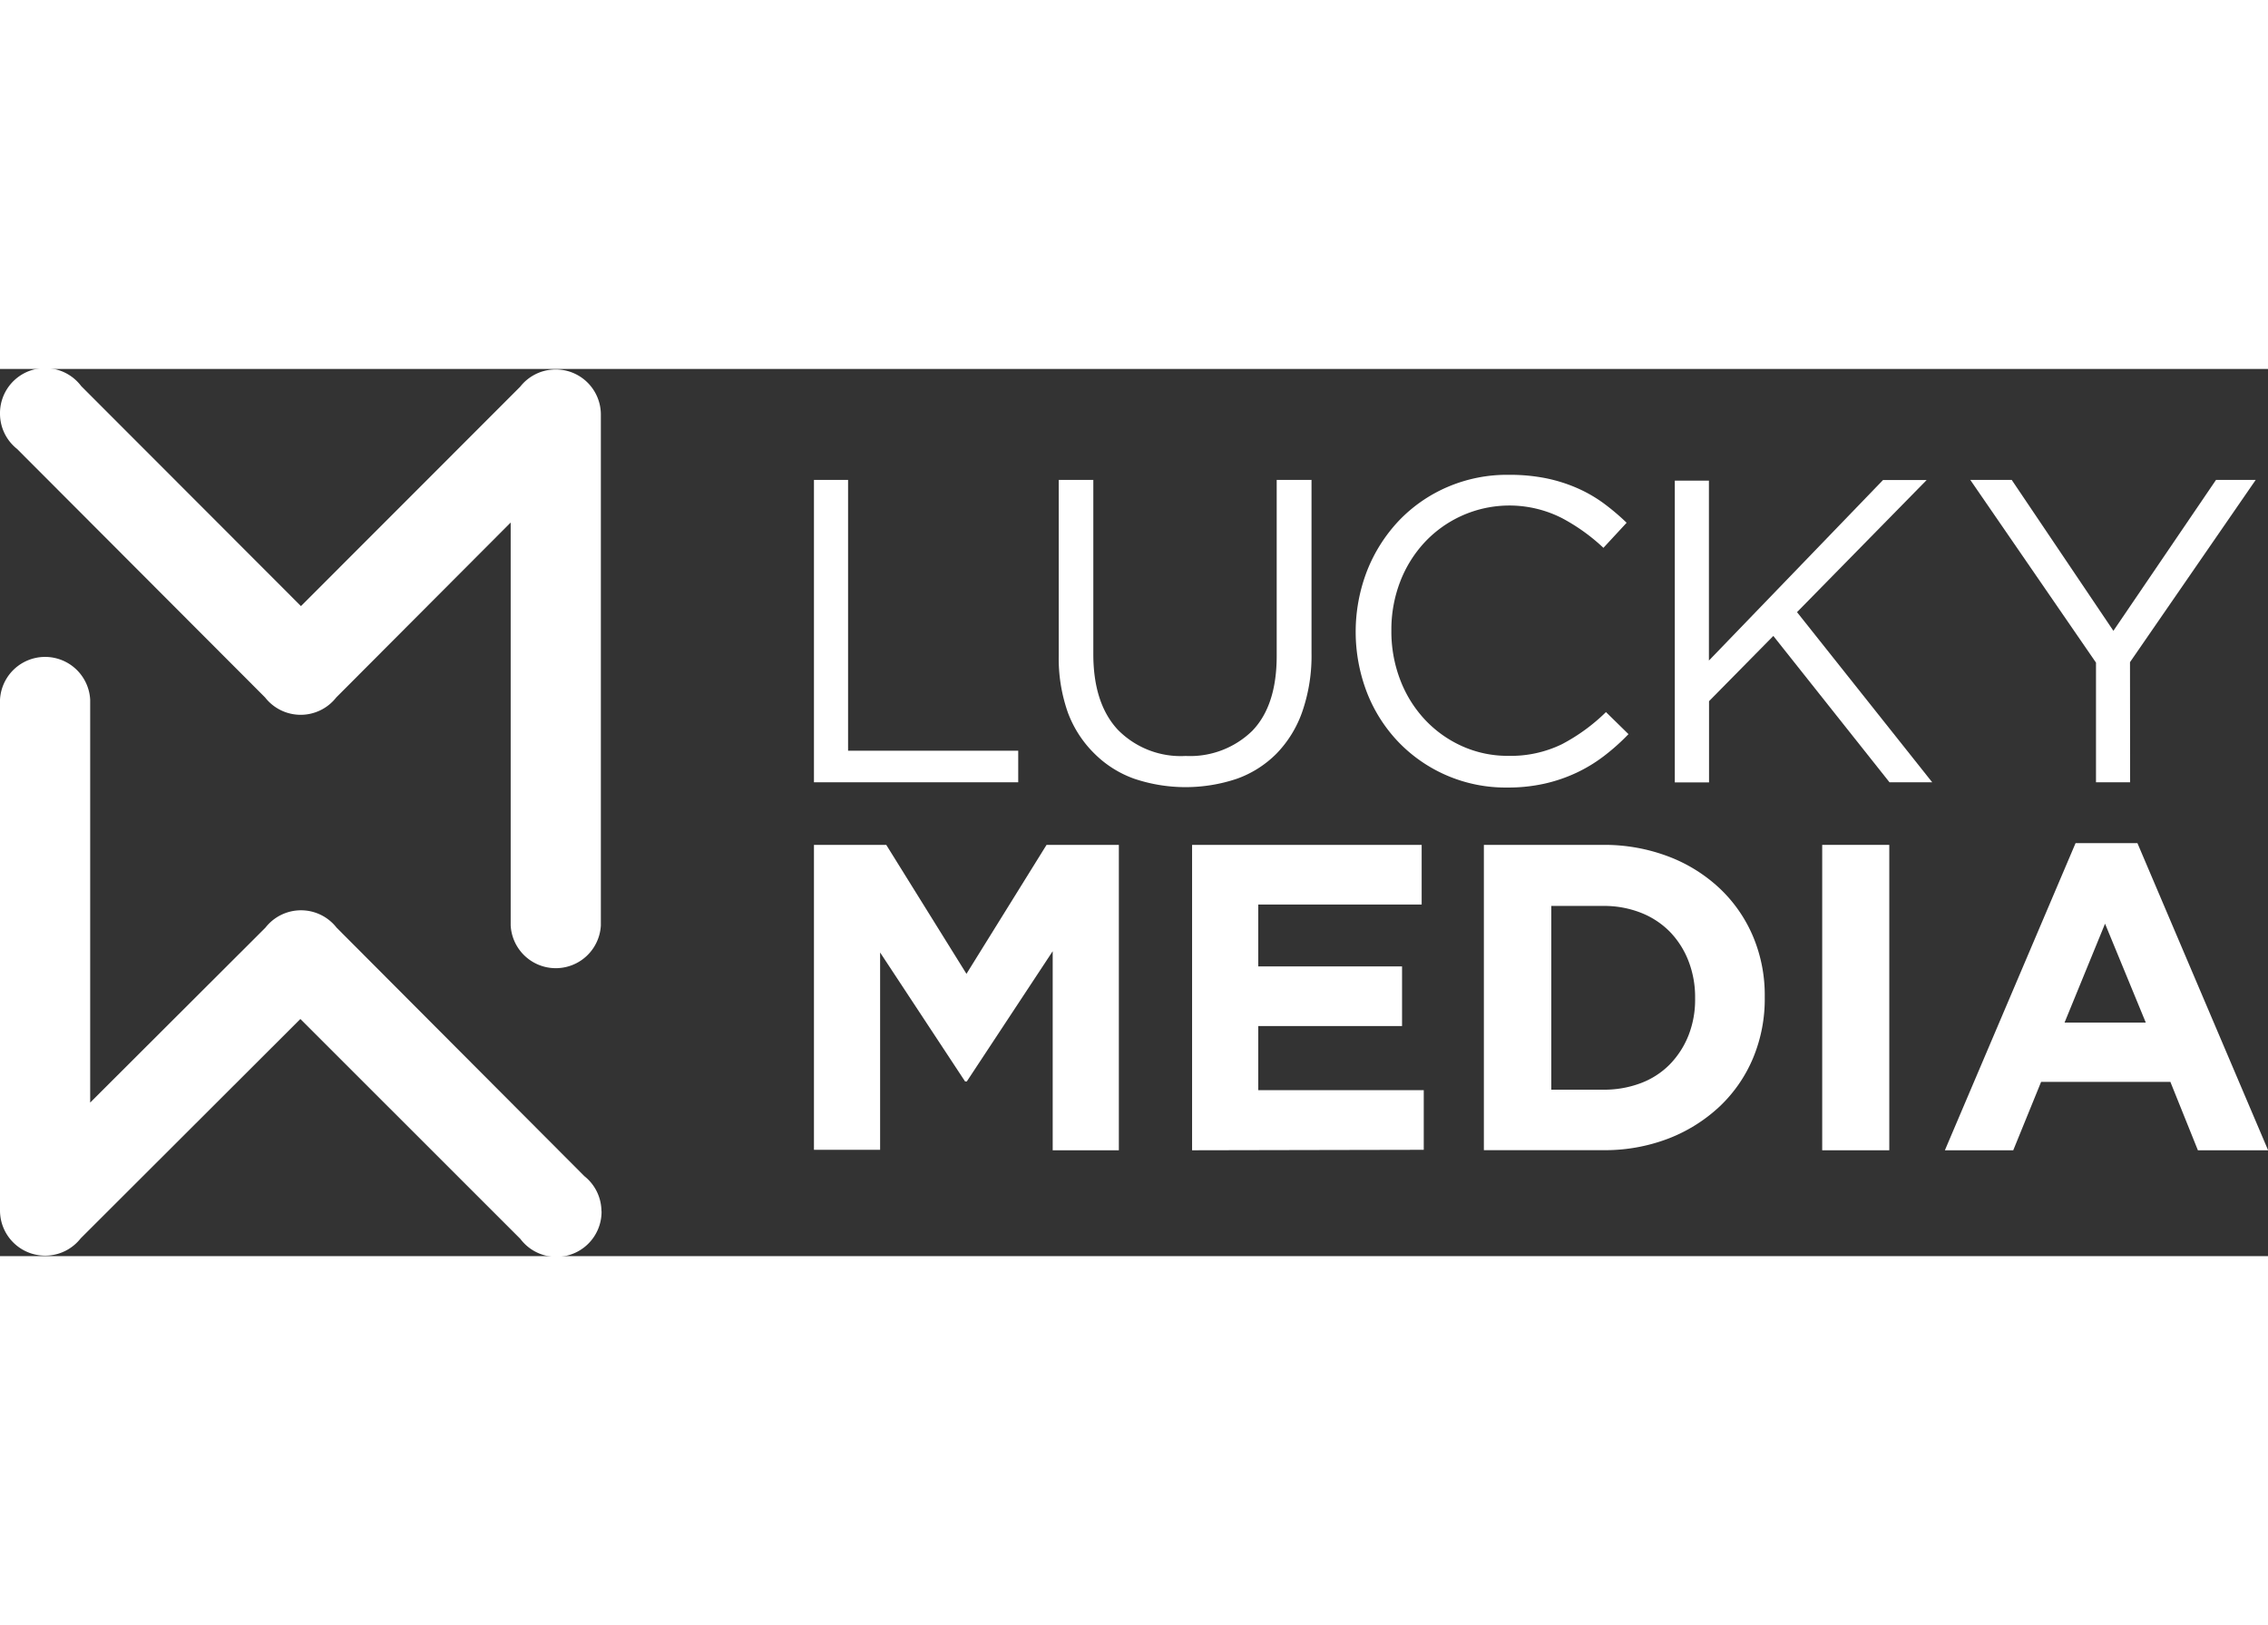 <svg xmlns="http://www.w3.org/2000/svg" viewBox="0 0 195.41 76.43"  height="140px">
  <rect x="0" y="0" width="195.41" height="76.43" fill="#333333" stroke="none"/>
  <g>
    <g>
      <path d="M0,3.89a3.88,3.88,0,0,0,1.47,3h0L22.84,28.3a3.89,3.89,0,0,0,6.13,0h0L44,13.23v34.7a3.89,3.89,0,0,0,7.77,0v-44a3.89,3.89,0,0,0-6.95-2.4L25.93,20.43,7,1.48l0,0A3.89,3.89,0,0,0,0,3.89Z" fill="#fff"/>
      <path d="M51.82,72.54a3.88,3.88,0,0,0-1.47-3h0L29,48.13a3.89,3.89,0,0,0-6.13,0h0L7.77,63.2V28.5A3.89,3.89,0,0,0,0,28.5v44a3.89,3.89,0,0,0,6.95,2.4L25.88,56,44.83,74.94l0,0a3.89,3.89,0,0,0,7-2.38Z" fill="#fff"/>
    </g>
    <g>
      <g>
        <path d="M70.13,9.56h2.94V32.89H87.73v2.72H70.13Z" fill="#fff"/>
        <path d="M113,24.48a14.73,14.73,0,0,1-.78,5A9.8,9.8,0,0,1,110,33.12a9.13,9.13,0,0,1-3.42,2.18,13.87,13.87,0,0,1-8.86,0,9.24,9.24,0,0,1-3.42-2.16A9.68,9.68,0,0,1,92,29.58a14.06,14.06,0,0,1-.78-4.88V9.56H94.2v15q0,4.24,2.1,6.51a7.59,7.59,0,0,0,5.86,2.27,7.67,7.67,0,0,0,5.73-2.16Q110,29,110,24.71V9.56H113Z" fill="#fff"/>
        <path d="M138.18,33.36a13,13,0,0,1-2.36,1.43,13.4,13.4,0,0,1-2.72.93,14.38,14.38,0,0,1-3.24.34,12.81,12.81,0,0,1-9.34-3.89,13,13,0,0,1-2.73-4.26,14.56,14.56,0,0,1,0-10.53,13.47,13.47,0,0,1,2.73-4.3,12.74,12.74,0,0,1,4.17-2.9A13,13,0,0,1,130,9.12a15.89,15.89,0,0,1,3.22.3,13.32,13.32,0,0,1,2.66.84,12,12,0,0,1,2.27,1.3,19.84,19.84,0,0,1,2,1.69l-2,2.16a16.44,16.44,0,0,0-3.59-2.57,10,10,0,0,0-11.8,2.08,10.51,10.51,0,0,0-2.12,3.4,11.5,11.5,0,0,0-.76,4.22,11.64,11.64,0,0,0,.76,4.24,10.46,10.46,0,0,0,2.12,3.42,10,10,0,0,0,3.2,2.29,9.55,9.55,0,0,0,4,.84,10.06,10.06,0,0,0,4.61-1,16.1,16.1,0,0,0,3.8-2.77l1.94,1.9A18.46,18.46,0,0,1,138.18,33.36Z" fill="#fff"/>
        <path d="M166.48,35.61H162.8L152.79,23l-5.54,5.62v7H144.3v-26h2.94V25.12l15-15.55H166L154.83,20.95Z" fill="#fff"/>
        <path d="M183.53,35.61h-2.94V25.3L169.76,9.56h3.57l8.76,13,8.84-13h3.42l-10.83,15.7Z" fill="#fff"/>
      </g>
      <g>
        <path d="M90.7,67.31V50.16L83.3,61.38h-.15L75.83,50.27v17H70.13V41h6.23l6.91,11.11L90.17,41H96.4V67.31Z" fill="#fff"/>
        <path d="M102.71,67.31V41h19.78v5.14H108.41v5.33H120.8v5.14H108.41v5.52h14.26v5.14Z" fill="#fff"/>
        <path d="M151.05,59.35a12.24,12.24,0,0,1-2.87,4.17,13.59,13.59,0,0,1-4.43,2.78,15.27,15.27,0,0,1-5.65,1H127.85V41H138.1a15.54,15.54,0,0,1,5.65,1,13.36,13.36,0,0,1,4.43,2.76,12.29,12.29,0,0,1,2.87,4.15,13,13,0,0,1,1,5.16v.08A13.18,13.18,0,0,1,151.05,59.35Zm-5-5.18a8.58,8.58,0,0,0-.58-3.19,7.51,7.51,0,0,0-1.61-2.51,7.18,7.18,0,0,0-2.5-1.63,8.68,8.68,0,0,0-3.23-.58h-4.47V62.09h4.47a8.92,8.92,0,0,0,3.23-.56,6.93,6.93,0,0,0,2.5-1.61,7.58,7.58,0,0,0,1.61-2.48,8.38,8.38,0,0,0,.58-3.19Z" fill="#fff"/>
        <path d="M157,67.31V41h5.78V67.31Z" fill="#fff"/>
        <path d="M189.37,67.31,187,61.42H175.86l-2.4,5.89h-5.89l11.26-26.46h5.33l11.26,26.46Zm-8-19.52-3.49,8.52h7Z" fill="#fff"/>
      </g>
    </g>
  </g>
</svg>
